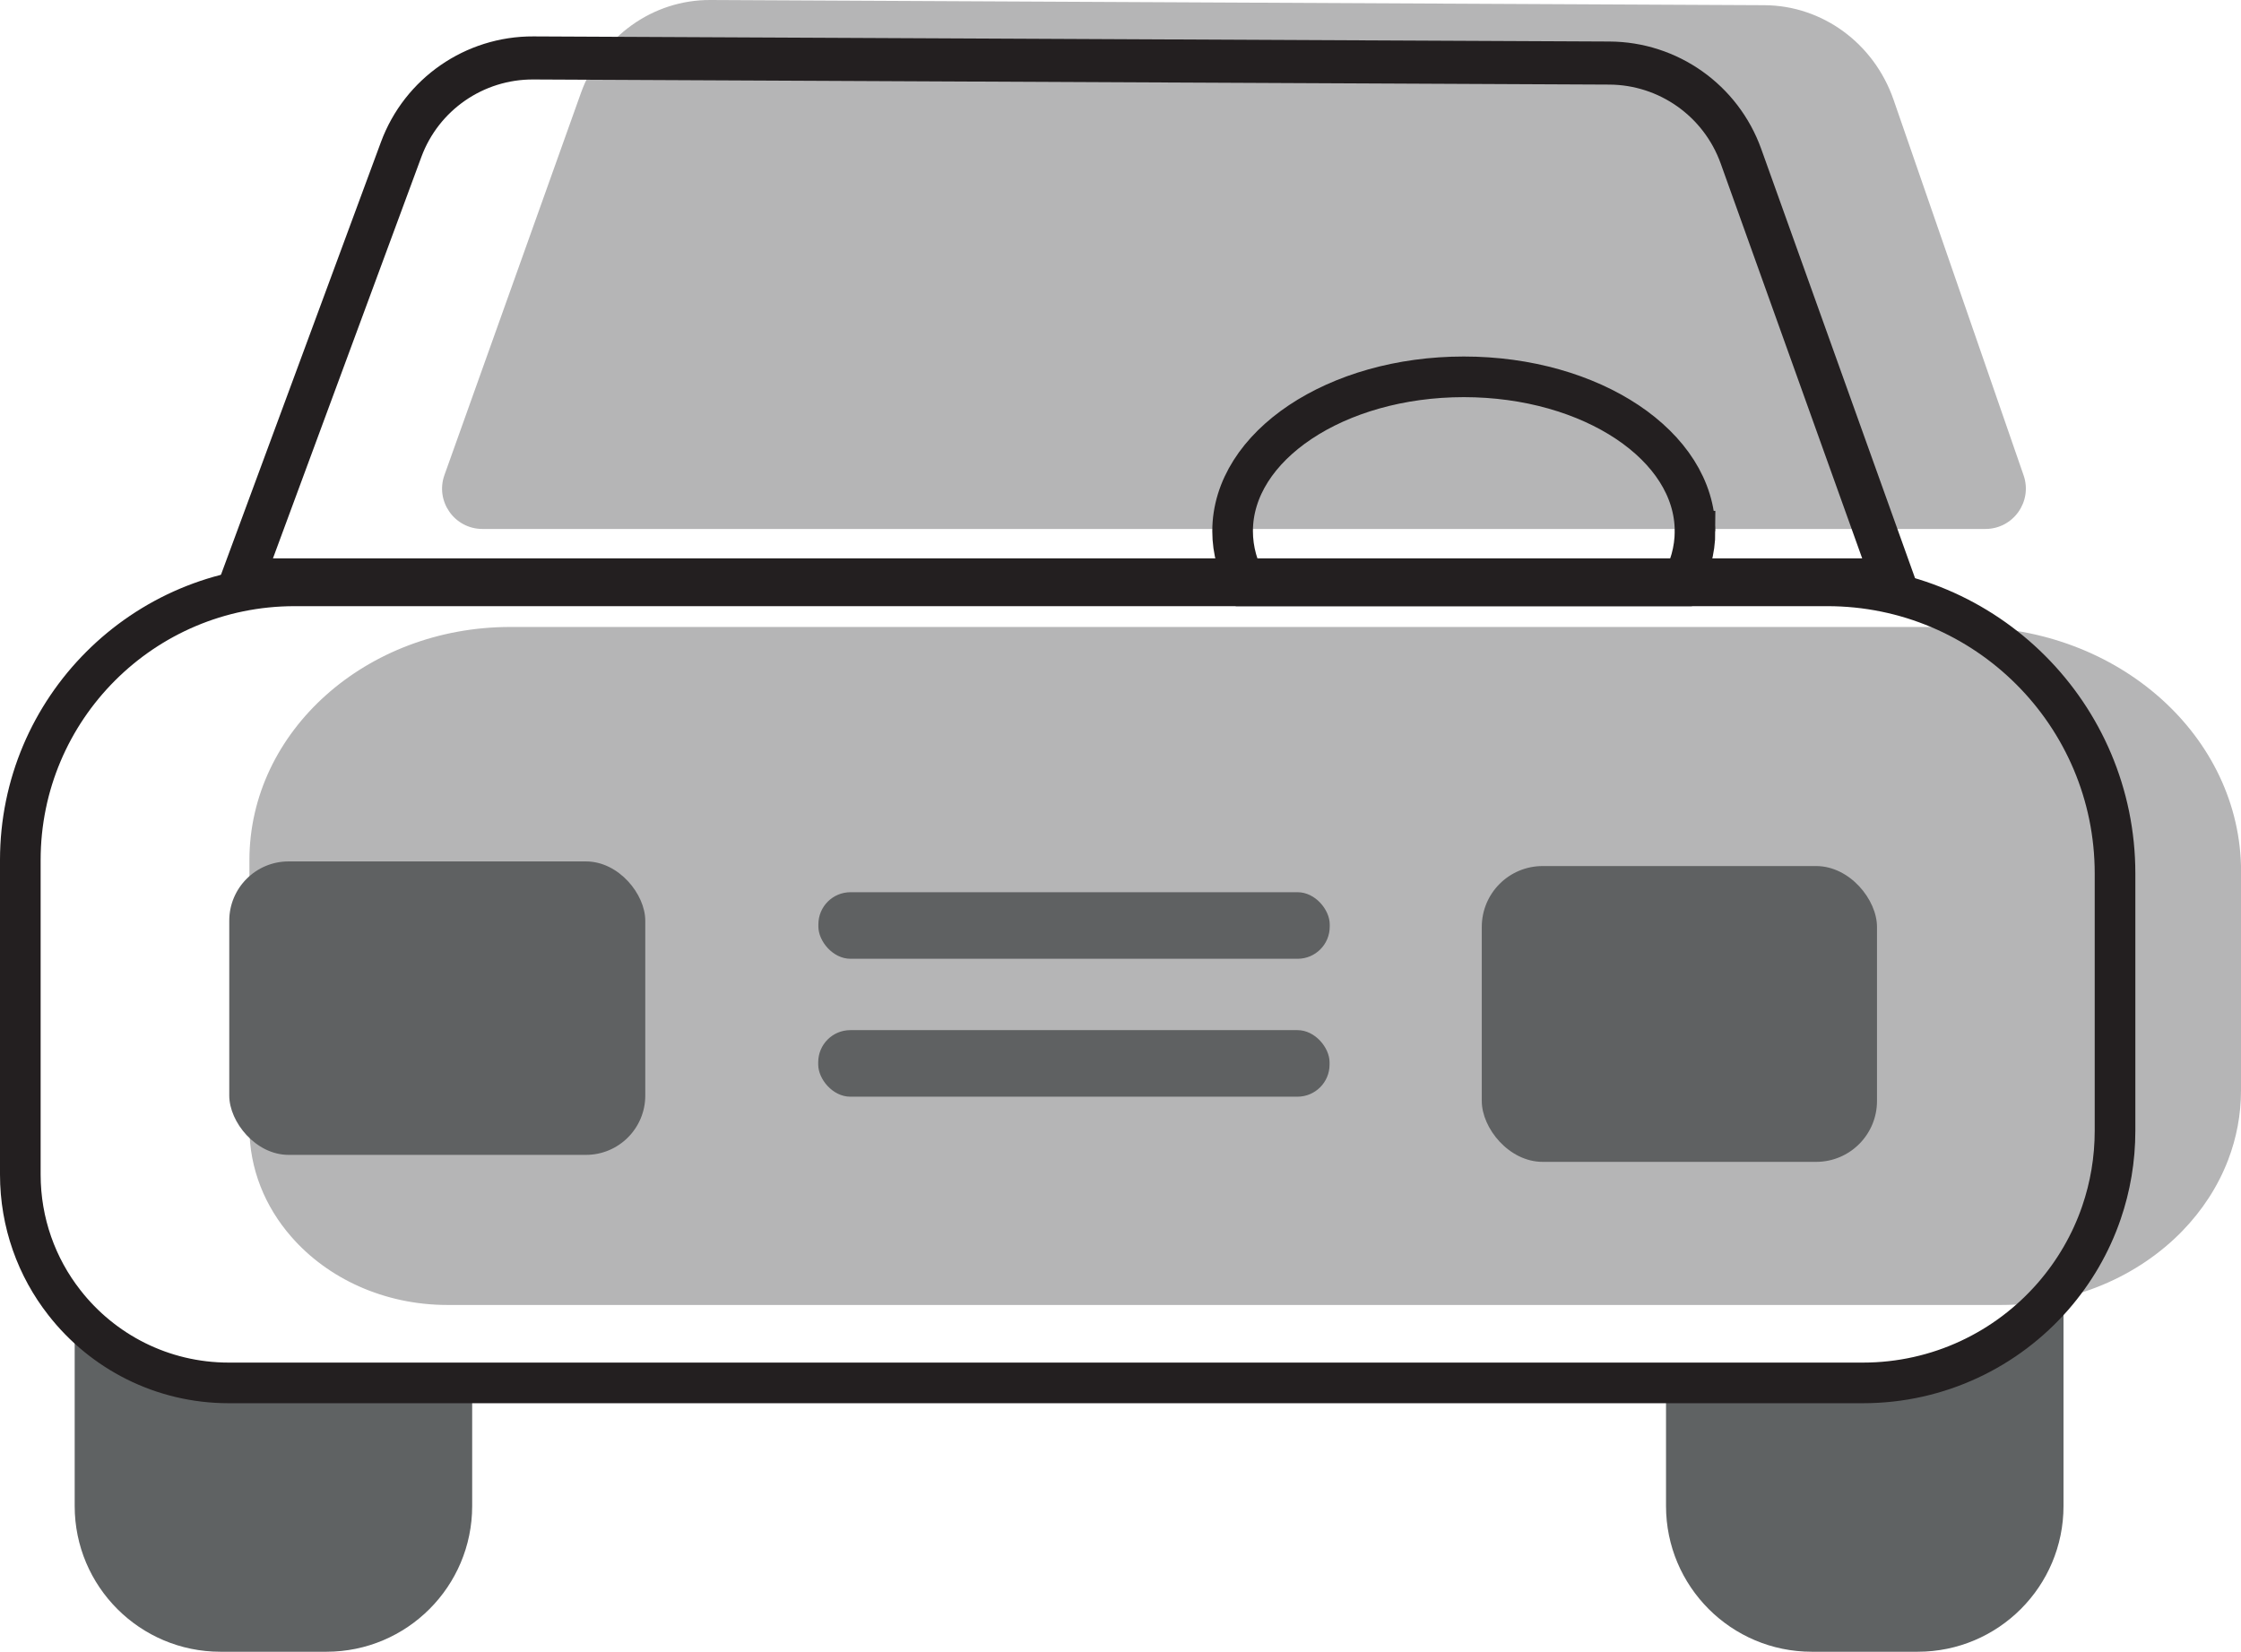 <?xml version="1.0" encoding="UTF-8"?>
<svg id="Layer_2" xmlns="http://www.w3.org/2000/svg" viewBox="0 0 275.75 203.25">
  <defs>
    <style>
      .cls-1 {
        fill: #5f6162;
      }

      .cls-2 {
        fill: #b5b5b6;
      }

      .cls-3 {
        fill: #5f6263;
      }

      .cls-4 {
        stroke-width: 5px;
      }

      .cls-4, .cls-5 {
        fill: none;
        stroke: #231f20;
        stroke-miterlimit: 10;
      }

      .cls-5 {
        stroke-width: 5.3px;
      }
    </style>
  </defs>
  <g id="Car">
    <g>
      <path class="cls-2" d="M244.3,65.09H59.37c-3.44,0-5.84-3.4-4.68-6.64l16.8-47.03C73.96,4.53,80.32-.04,87.42,0l129.7.64c7.12.04,13.46,4.68,15.87,11.61l16.01,46.24c1.12,3.23-1.28,6.6-4.7,6.6Z"/>
      <path class="cls-5" d="M232.88,71.36H29.78l19.58-52.96c2.51-6.8,9.01-11.3,16.26-11.27l132.4.63c7.27.03,13.74,4.61,16.2,11.46l18.68,52.13Z"/>
      <g>
        <path class="cls-3" d="M58.1,171.35v13.97c0,9.9-8.03,17.93-17.93,17.93h-13.05c-9.9,0-17.93-8.03-17.93-17.93v-23.85c4.69,6.02,12.01,9.88,20.23,9.88h28.67Z"/>
        <path class="cls-3" d="M253.91,160.69v24.63c0,9.9-8.03,17.93-17.93,17.93h-13.05c-9.9,0-17.93-8.03-17.93-17.93v-13.97h25.49c9.34,0,17.72-4.13,23.41-10.66Z"/>
      </g>
      <path class="cls-2" d="M275.75,107.26v26.92c0,3-.56,5.89-1.59,8.57-1.25,3.26-3.19,6.22-5.66,8.76-5.41,5.55-13.38,9.07-22.26,9.07H55.07c-7.82,0-14.78-3.28-19.23-8.4-3.23-3.69-5.15-8.35-5.15-13.41v-32.91c0-15.86,14.37-28.71,32.09-28.71h179.32c18.59,0,33.66,13.48,33.66,30.11Z"/>
      <rect class="cls-1" x="28.21" y="106" width="51.19" height="36.11" rx="7.3" ry="7.3"/>
      <rect class="cls-1" x="182.33" y="106.57" width="48.63" height="36.4" rx="7.49" ry="7.49"/>
      <path class="cls-4" d="M260.25,107.49v31.65c0,3.53-.59,6.92-1.67,10.07-1.31,3.83-3.35,7.31-5.95,10.3-5.69,6.53-14.07,10.66-23.41,10.66H28.15c-8.22,0-15.54-3.86-20.23-9.88-3.4-4.34-5.42-9.82-5.42-15.76v-38.69c0-18.64,15.11-33.75,33.75-33.75h188.6c19.55,0,35.4,15.85,35.4,35.4Z"/>
      <path class="cls-4" d="M208.57,65.36c0,2.37-.65,4.64-1.84,6.73h-53.22c-1.19-2.09-1.84-4.36-1.84-6.73,0-10.49,12.74-18.99,28.45-18.99s28.45,8.5,28.45,18.99Z"/>
      <rect class="cls-1" x="100.68" y="126.76" width="62.92" height="8.19" rx="3.95" ry="3.95"/>
      <rect class="cls-1" x="100.7" y="109.79" width="62.92" height="8.19" rx="3.95" ry="3.95"/>
    </g>
  </g>
</svg>